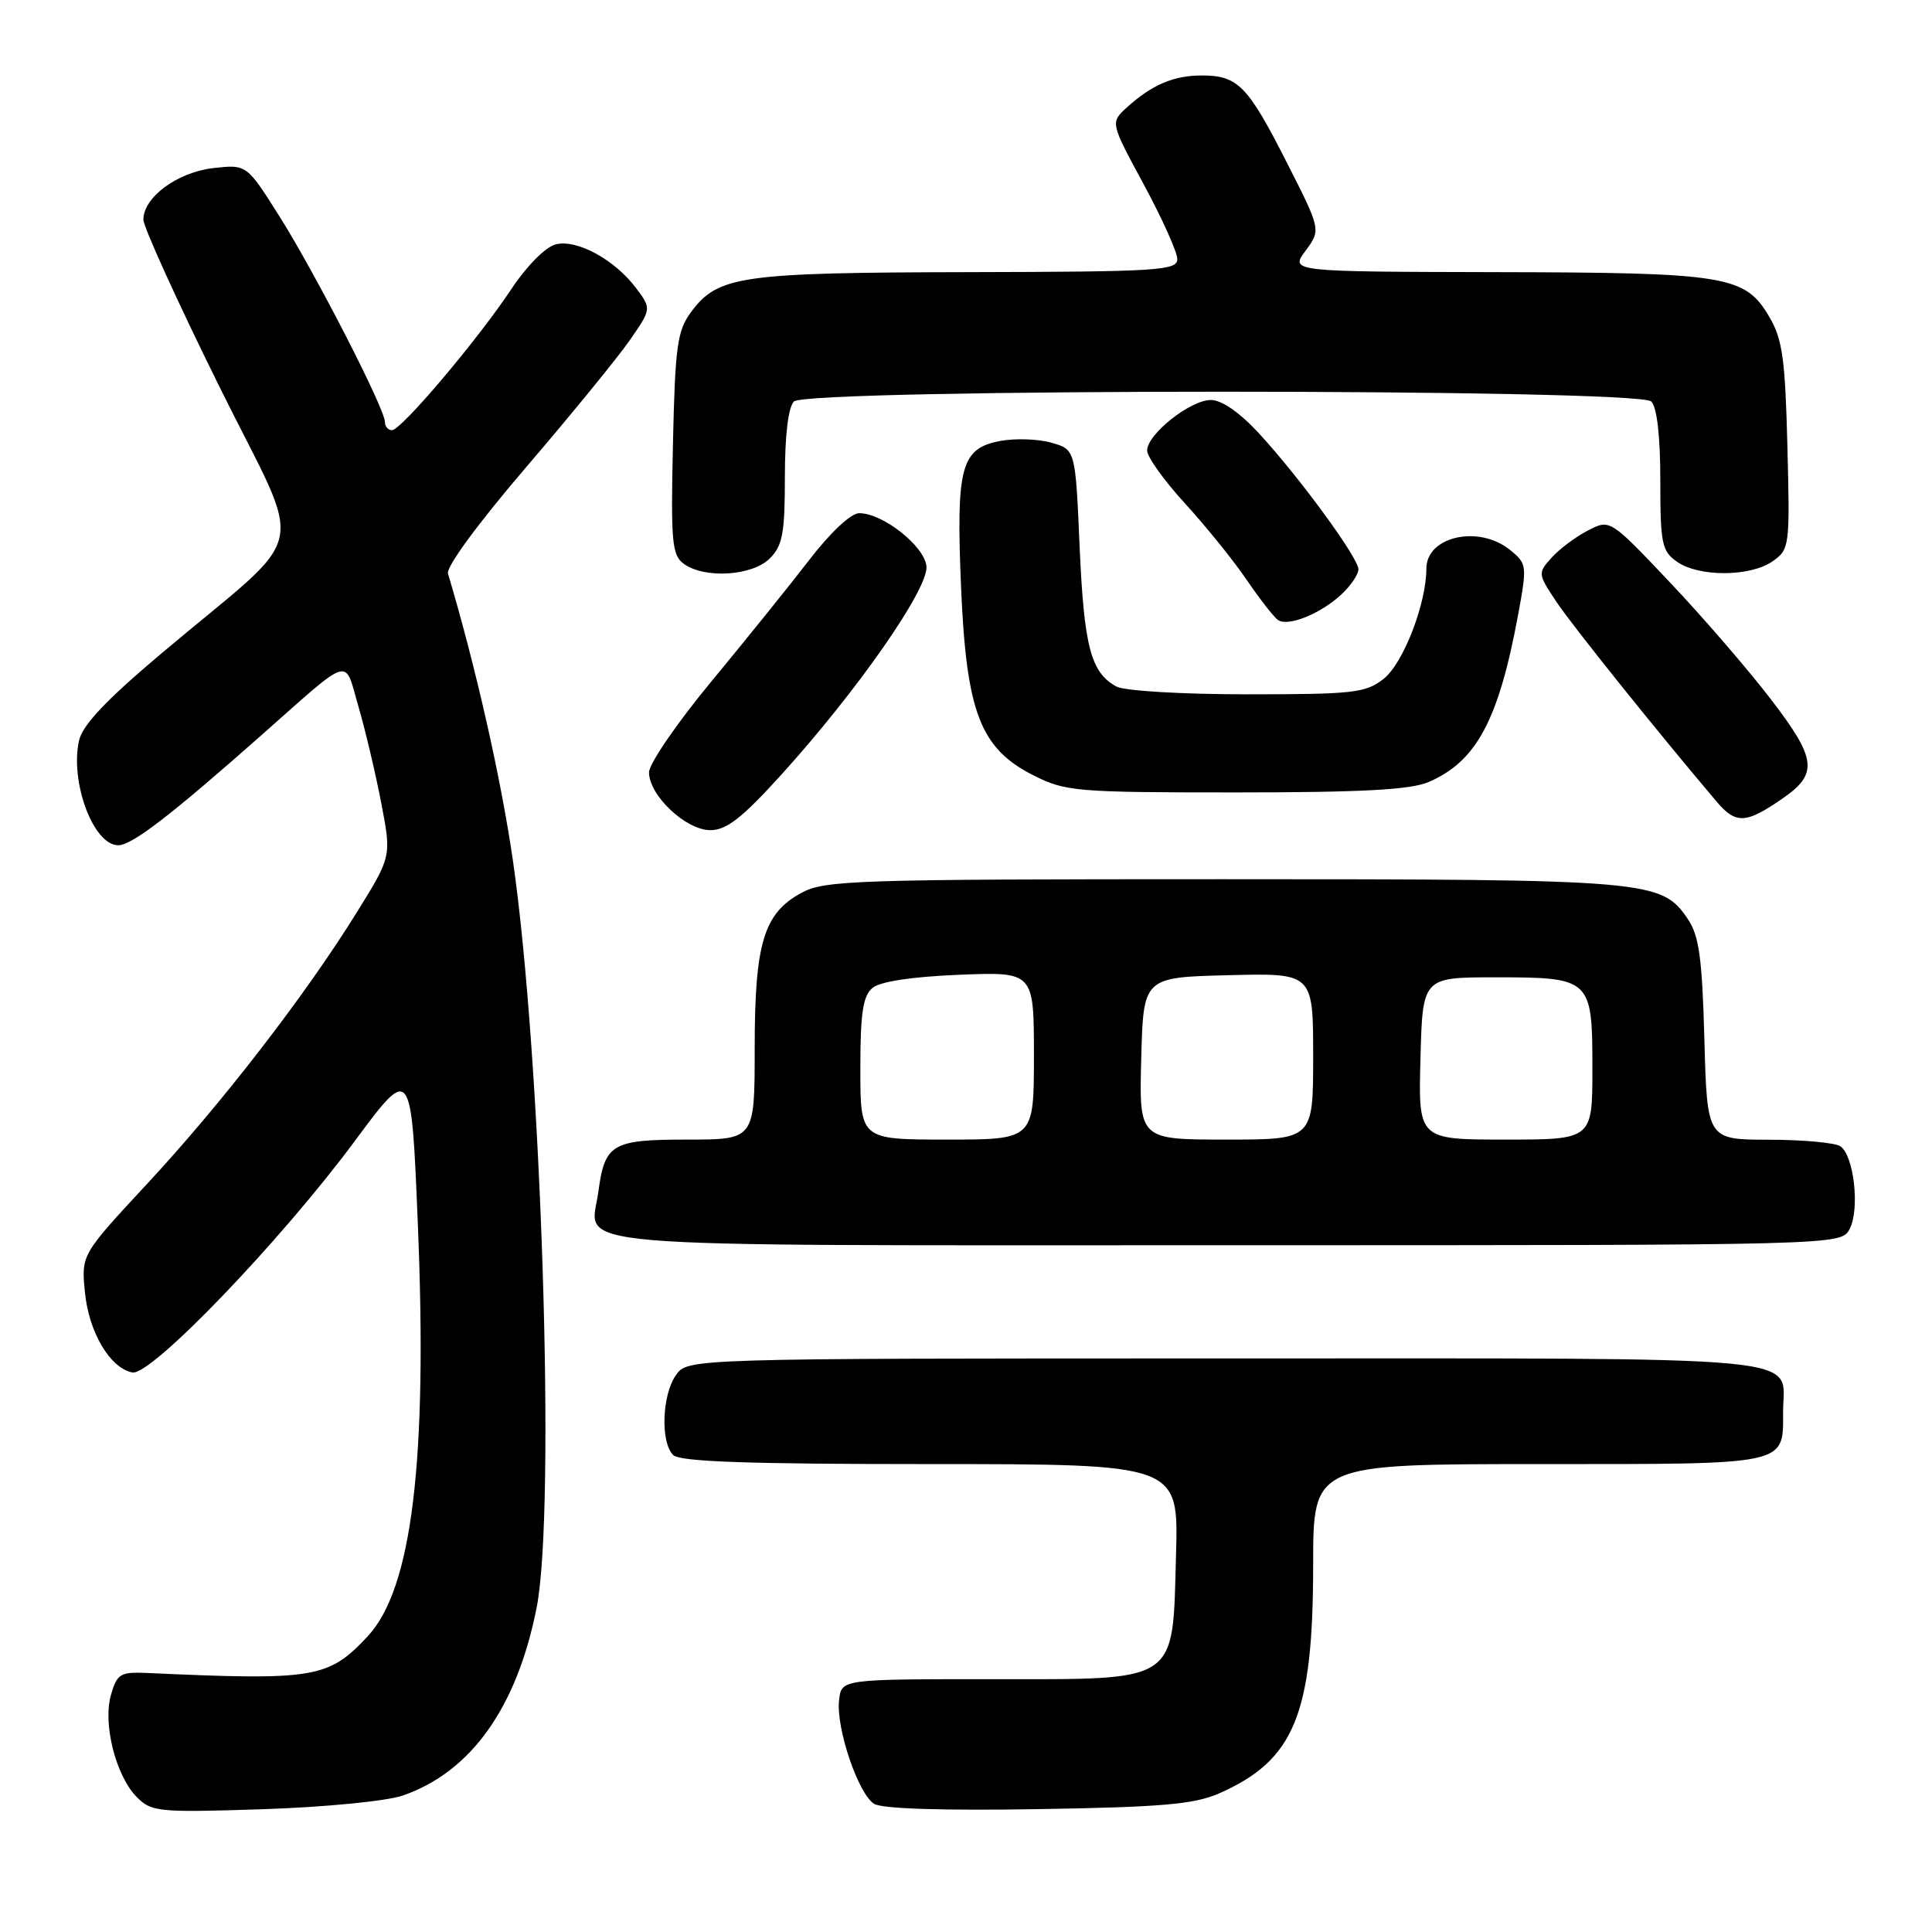 <?xml version="1.0" encoding="UTF-8" standalone="no"?>
<!DOCTYPE svg PUBLIC "-//W3C//DTD SVG 1.1//EN" "http://www.w3.org/Graphics/SVG/1.1/DTD/svg11.dtd" >
<svg xmlns="http://www.w3.org/2000/svg" xmlns:xlink="http://www.w3.org/1999/xlink" version="1.1" viewBox="0 0 256 256">
 <g >
 <path fill="currentColor"
d=" M 53.33 237.93 C 62.40 234.82 68.50 226.26 71.11 213.00 C 73.66 200.04 71.75 140.14 67.96 114.00 C 66.38 103.12 63.04 88.35 59.36 76.00 C 59.10 75.12 63.39 69.29 69.72 61.90 C 75.66 54.97 81.83 47.41 83.43 45.11 C 86.33 40.92 86.33 40.92 84.31 38.21 C 81.48 34.42 76.46 31.67 73.64 32.38 C 72.30 32.71 69.80 35.23 67.78 38.27 C 63.30 45.03 53.17 57.00 51.94 57.00 C 51.42 57.00 51.00 56.50 51.00 55.90 C 51.00 54.16 41.76 36.16 37.00 28.62 C 32.68 21.78 32.68 21.78 28.28 22.27 C 23.52 22.81 19.00 26.13 19.00 29.10 C 19.00 30.06 23.51 39.99 29.03 51.15 C 40.48 74.33 41.50 69.61 21.30 86.66 C 14.06 92.76 10.92 96.09 10.47 98.13 C 9.26 103.67 12.38 112.00 15.67 112.00 C 17.48 112.00 22.58 108.08 34.50 97.54 C 46.83 86.64 45.57 87.02 47.51 93.67 C 48.43 96.84 49.79 102.60 50.53 106.47 C 51.88 113.50 51.88 113.50 47.21 121.00 C 40.38 131.99 29.39 146.21 19.48 156.88 C 10.77 166.26 10.77 166.26 11.25 171.20 C 11.76 176.51 14.57 181.28 17.54 181.86 C 20.00 182.34 37.13 164.52 47.00 151.21 C 54.50 141.09 54.50 141.09 55.37 162.30 C 56.66 193.60 54.59 210.53 48.72 216.82 C 43.51 222.39 41.73 222.69 19.55 221.68 C 15.94 221.52 15.52 221.77 14.71 224.56 C 13.59 228.42 15.35 235.35 18.16 238.16 C 20.09 240.09 21.07 240.18 34.86 239.73 C 43.00 239.46 51.20 238.66 53.33 237.93 Z  M 161.50 237.65 C 171.51 233.26 174.00 227.22 174.00 207.32 C 174.00 194.00 174.00 194.00 203.88 194.00 C 237.26 194.00 236.27 194.21 236.27 187.00 C 236.27 179.47 241.86 180.00 162.43 180.00 C 91.11 180.00 91.11 180.00 89.56 182.22 C 87.71 184.86 87.50 191.10 89.20 192.80 C 90.08 193.68 99.04 194.00 123.28 194.00 C 156.17 194.00 156.17 194.00 155.83 205.97 C 155.35 223.23 156.44 222.50 131.22 222.50 C 111.50 222.50 111.50 222.50 111.18 225.28 C 110.76 228.96 113.72 237.72 115.83 239.02 C 116.88 239.67 124.92 239.93 137.50 239.72 C 153.86 239.46 158.23 239.08 161.50 237.65 Z  M 245.08 162.86 C 246.47 160.24 245.65 153.03 243.83 151.87 C 243.10 151.41 238.83 151.02 234.35 151.02 C 226.20 151.00 226.20 151.00 225.84 137.75 C 225.55 126.99 225.14 123.99 223.66 121.80 C 220.16 116.62 218.78 116.50 162.00 116.50 C 113.16 116.50 109.27 116.63 106.17 118.32 C 101.18 121.04 100.00 124.99 100.00 138.97 C 100.00 151.00 100.00 151.00 91.12 151.00 C 81.07 151.00 80.14 151.54 79.28 157.95 C 78.26 165.55 71.81 165.00 162.59 165.00 C 243.93 165.00 243.93 165.00 245.08 162.86 Z  M 103.54 102.64 C 113.67 91.45 123.06 77.97 122.76 75.03 C 122.48 72.34 116.98 68.00 113.85 68.00 C 112.76 68.00 110.04 70.54 107.25 74.17 C 104.64 77.56 98.79 84.82 94.25 90.31 C 89.71 95.79 86.00 101.21 86.00 102.34 C 86.00 105.40 90.88 110.00 94.12 110.00 C 96.27 110.00 98.33 108.39 103.54 102.64 Z  M 236.19 105.81 C 240.95 102.52 240.73 100.59 234.67 92.68 C 231.64 88.72 225.60 81.73 221.24 77.13 C 213.33 68.78 213.33 68.78 210.41 70.29 C 208.81 71.12 206.64 72.73 205.61 73.88 C 203.75 75.94 203.76 76.03 206.23 79.74 C 208.37 82.94 219.46 96.78 227.49 106.25 C 230.01 109.22 231.36 109.16 236.19 105.81 Z  M 189.28 103.63 C 195.63 100.92 198.58 95.41 201.16 81.45 C 202.36 74.93 202.33 74.69 200.09 72.87 C 195.94 69.51 189.00 71.07 189.00 75.35 C 189.00 80.00 185.94 87.90 183.34 89.95 C 180.96 91.82 179.35 92.00 165.30 92.00 C 156.69 92.00 149.02 91.55 147.96 90.98 C 144.55 89.15 143.64 85.72 143.06 72.53 C 142.50 59.57 142.50 59.57 139.32 58.66 C 137.57 58.16 134.51 58.06 132.53 58.43 C 127.32 59.41 126.67 61.86 127.35 77.89 C 128.06 94.43 129.90 99.19 136.96 102.75 C 141.19 104.88 142.59 105.00 163.74 105.00 C 180.42 105.00 186.88 104.65 189.28 103.63 Z  M 177.75 78.76 C 178.99 77.60 180.00 76.10 180.00 75.44 C 180.00 73.92 172.20 63.26 166.80 57.40 C 164.27 54.66 161.88 53.00 160.45 53.00 C 157.72 53.00 152.00 57.54 152.00 59.70 C 152.00 60.54 154.26 63.70 157.03 66.72 C 159.80 69.75 163.48 74.31 165.21 76.86 C 166.95 79.41 168.81 81.80 169.35 82.16 C 170.69 83.07 175.02 81.31 177.75 78.76 Z  M 102.00 74.00 C 103.70 72.30 104.00 70.67 104.00 63.20 C 104.00 57.69 104.45 53.95 105.20 53.20 C 106.93 51.47 217.07 51.47 218.80 53.20 C 219.56 53.96 220.00 57.79 220.00 63.64 C 220.00 72.06 220.20 73.03 222.22 74.44 C 225.12 76.47 231.93 76.44 234.87 74.38 C 237.13 72.80 237.18 72.43 236.84 59.13 C 236.55 47.59 236.19 44.96 234.45 42.00 C 231.24 36.51 228.83 36.12 198.22 36.06 C 170.94 36.00 170.94 36.00 172.99 33.23 C 175.04 30.45 175.04 30.45 170.48 21.48 C 165.34 11.35 164.02 10.00 159.24 10.00 C 155.51 10.00 152.61 11.24 149.31 14.24 C 147.12 16.24 147.12 16.24 151.56 24.45 C 154.00 28.97 156.00 33.41 156.00 34.33 C 156.00 35.85 153.47 36.01 128.25 36.06 C 98.14 36.12 95.14 36.55 91.59 41.32 C 89.74 43.82 89.46 45.79 89.17 58.78 C 88.88 71.85 89.03 73.55 90.61 74.71 C 93.36 76.71 99.68 76.32 102.00 74.00 Z  M 114.00 141.62 C 114.00 134.21 114.34 131.96 115.62 130.90 C 116.64 130.05 120.85 129.42 127.12 129.16 C 137.00 128.77 137.00 128.77 137.00 139.88 C 137.00 151.00 137.00 151.00 125.50 151.00 C 114.00 151.00 114.00 151.00 114.00 141.62 Z  M 151.22 140.25 C 151.50 129.50 151.50 129.50 162.75 129.22 C 174.00 128.93 174.00 128.93 174.00 139.97 C 174.00 151.00 174.00 151.00 162.47 151.00 C 150.93 151.00 150.93 151.00 151.22 140.25 Z  M 188.22 140.25 C 188.50 129.50 188.50 129.50 198.10 129.50 C 210.85 129.50 211.00 129.65 211.00 141.62 C 211.00 151.00 211.00 151.00 199.47 151.00 C 187.93 151.00 187.93 151.00 188.22 140.25 Z "/>
</g>
</svg>